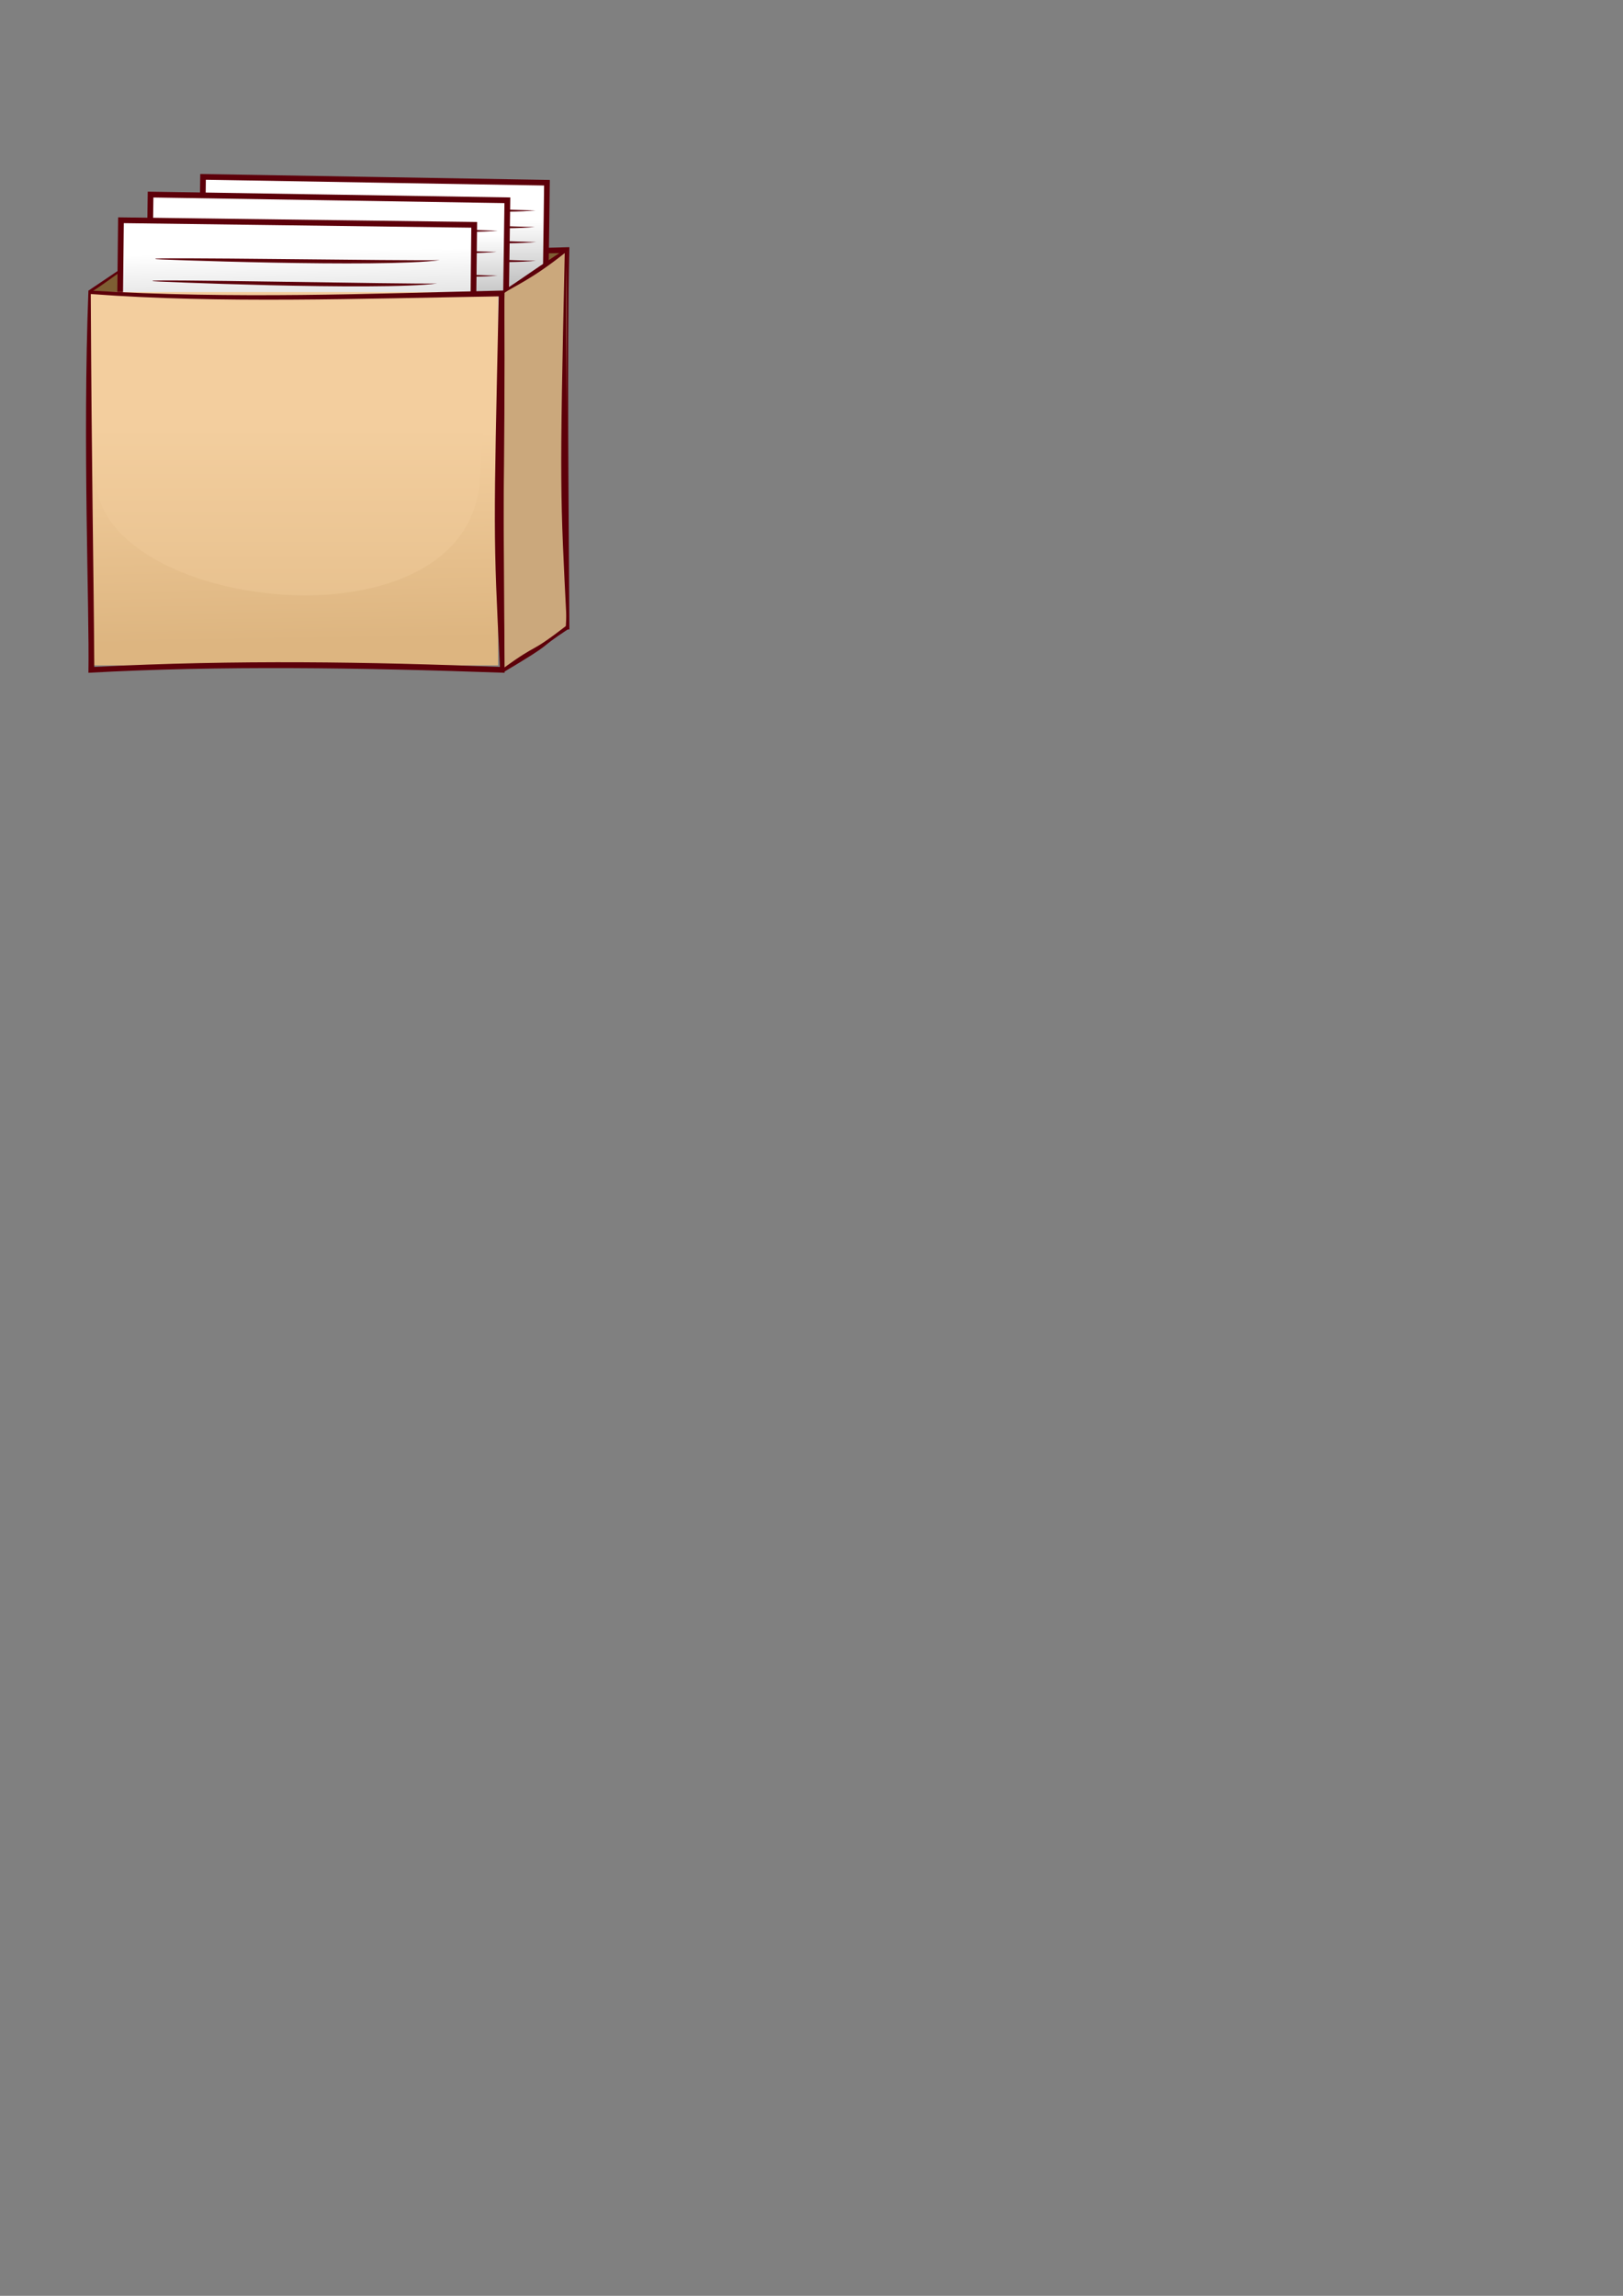 <?xml version="1.0" encoding="UTF-8" standalone="no"?>
<!-- Created with Inkscape (http://www.inkscape.org/) -->

<svg
   xmlns:dc="http://purl.org/dc/elements/1.1/"
   xmlns:cc="http://creativecommons.org/ns#"
   xmlns:rdf="http://www.w3.org/1999/02/22-rdf-syntax-ns#"
   xmlns:svg="http://www.w3.org/2000/svg"
   xmlns="http://www.w3.org/2000/svg"
   xmlns:xlink="http://www.w3.org/1999/xlink"
   xmlns:sodipodi="http://sodipodi.sourceforge.net/DTD/sodipodi-0.dtd"
   xmlns:inkscape="http://www.inkscape.org/namespaces/inkscape"
   width="210mm"
   height="297mm"
   viewBox="0 0 744.094 1052.362"
   id="svg2"
   version="1.1"
   inkscape:version="0.91 r13725"
   sodipodi:docname="Kasten_3Karte.svg">
  <rect x="0" y="0" width="744.094" height="1052.362" fill="#808080" stroke="none"/>
  <defs
     id="defs4">
    <linearGradient
       inkscape:collect="always"
       id="linearGradient8424">
      <stop
         style="stop-color:#ddb580;stop-opacity:1"
         offset="0"
         id="stop8426" />
      <stop
         style="stop-color:#f3ce9e;stop-opacity:1"
         offset="1"
         id="stop8428" />
    </linearGradient>
    <linearGradient
       inkscape:collect="always"
       id="linearGradient4225">
      <stop
         style="stop-color:#c4c4c4;stop-opacity:1"
         offset="0"
         id="stop4227" />
      <stop
         style="stop-color:#ffffff;stop-opacity:1"
         offset="1"
         id="stop4229" />
    </linearGradient>
    <linearGradient
       inkscape:collect="always"
       xlink:href="#linearGradient4225"
       id="linearGradient4231-9-2-6"
       x1="599.662"
       y1="765.128"
       x2="599.547"
       y2="758.505"
       gradientUnits="userSpaceOnUse"
       gradientTransform="matrix(0.964,0,0,1.001,20.746,0.444)" />
    <linearGradient
       inkscape:collect="always"
       xlink:href="#linearGradient4225"
       id="linearGradient4231-9-2"
       x1="599.662"
       y1="765.128"
       x2="599.547"
       y2="758.505"
       gradientUnits="userSpaceOnUse"
       gradientTransform="translate(-5.075,3.45)" />
    <linearGradient
       inkscape:collect="always"
       xlink:href="#linearGradient4225"
       id="linearGradient4239-0-8"
       x1="590.311"
       y1="776.577"
       x2="589.941"
       y2="765.706"
       gradientUnits="userSpaceOnUse"
       gradientTransform="translate(0.076,-0.14)" />
    <linearGradient
       inkscape:collect="always"
       xlink:href="#linearGradient8424"
       id="linearGradient9558"
       gradientUnits="userSpaceOnUse"
       gradientTransform="translate(-0.069,-0.166)"
       x1="580.603"
       y1="815.449"
       x2="580.228"
       y2="793.199" />
    <linearGradient
       inkscape:collect="always"
       xlink:href="#linearGradient8424"
       id="linearGradient9560"
       gradientUnits="userSpaceOnUse"
       gradientTransform="matrix(1,0,0,1.536,-3.653,-422.313)"
       x1="581.103"
       y1="811.674"
       x2="581.103"
       y2="787.834" />
  </defs>
  <sodipodi:namedview
     id="base"
     pagecolor="#ffffff"
     bordercolor="#666666"
     borderopacity="1.0"
     inkscape:pageopacity="0.0"
     inkscape:pageshadow="2"
     inkscape:zoom="0.35355339"
     inkscape:cx="406.66517"
     inkscape:cy="624.89508"
     inkscape:document-units="px"
     inkscape:current-layer="g5160"
     showgrid="false"
     inkscape:window-width="1536"
     inkscape:window-height="803"
     inkscape:window-x="-8"
     inkscape:window-y="-8"
     inkscape:window-maximized="1" />
  <g
     inkscape:label="Ebene 1"
     inkscape:groupmode="layer"
     id="layer1">
    <g
       transform="matrix(1.058,0,0,1.058,34.852,-139.54)"
       id="g4154-7">
      <g
         id="g4382"
         transform="matrix(7.329,0,0,7.329,-3942.895,-5112.288)">
        <g
           id="g4401"
           transform="matrix(0.549,0,0,0.549,232.497,303.555)">
          <g
             id="g4630">
            <g
               id="g4811"
               transform="translate(17.103,1.827)">
              <g
                 id="g4434"
                 transform="matrix(0.925,0,0,1,59.089,126.199)">
                <g
                   id="g4942"
                   transform="translate(-0.254,2.701)" />
                <g
                   transform="matrix(0.041,-0.713,0.952,-0.002,-233.786,1641.465)"
                   id="g4942-2">
                  <g
                     id="g4969" />
                </g>
                <g
                   id="g5160"
                   transform="matrix(1.081,0,0,1,-75.807,-123.559)">
                  <g
                     id="g5160-5-0"
                     transform="translate(-2.824,4.08)">
                    <g
                       id="g4793-5-5"
                       transform="translate(-3.155,-4.317)">
                      <g
                         transform="translate(6.978,-4.664)"
                         id="g4154-9-0">
                        <rect
                           style="fill:#7e5e33;fill-opacity:1;fill-rule:evenodd;stroke:none;stroke-width:1px;stroke-linecap:butt;stroke-linejoin:miter;stroke-opacity:1"
                           id="rect4152-6-5"
                           width="43.942"
                           height="40.198"
                           x="557.983"
                           y="777.809" />
                        <path
                           style="fill:#5d000a;fill-opacity:1;fill-rule:evenodd;stroke:none;stroke-width:1px;stroke-linecap:butt;stroke-linejoin:miter;stroke-opacity:1"
                           d="m 557.731,777.474 c -0.64,16.543 0.119,34.189 0,41.164 14.158,-0.783 29.328,-0.555 44.824,0 -0.069,-14.466 -0.263,-28.378 0,-41.164 -14.599,0.343 -28.941,0.942 -44.824,0 z m 0.252,0.38 c 13.929,1.044 29.058,0.484 43.942,0.253 -0.562,25.529 -0.596,25.567 0.126,39.901 -14.017,-0.546 -28.335,-0.791 -43.689,0 -0.085,-12.2 -0.276,-20.003 -0.379,-40.153 z"
                           id="rect4147-3-4"
                           inkscape:connector-curvature="0"
                           sodipodi:nodetypes="cccccccccc" />
                      </g>
                      <path
                         inkscape:connector-curvature="0"
                         id="path4200-3-0"
                         d="m 557.902,777.562 6.209,-4.287 0.044,4.751 z"
                         style="fill:#7e5e33;fill-opacity:1;fill-rule:evenodd;stroke:none;stroke-width:1px;stroke-linecap:butt;stroke-linejoin:miter;stroke-opacity:1" />
                      <path
                         sodipodi:nodetypes="ccccc"
                         inkscape:connector-curvature="0"
                         id="path4194-8-2"
                         d="m 557.732,777.491 c 0,0 6.881,-4.64 6.992,-4.672 0.11,-0.032 0.095,0.252 0.095,0.252 -2.136,1.143 -4.716,3.262 -6.741,4.546 -0.123,0.065 -0.227,-0.172 -0.345,-0.126 z"
                         style="fill:#5d000a;fill-opacity:1;fill-rule:evenodd;stroke:none;stroke-width:1px;stroke-linecap:butt;stroke-linejoin:miter;stroke-opacity:1" />
                      <rect
                         transform="matrix(1,0.017,-0.013,1,0,0)"
                         y="755.382"
                         x="579.897"
                         height="18.415"
                         width="37.041"
                         id="rect4196-6-7-0"
                         style="fill:url(#linearGradient4231-9-2-6);fill-opacity:1;fill-rule:evenodd;stroke:#5d000a;stroke-width:0.609;stroke-linecap:butt;stroke-linejoin:miter;stroke-miterlimit:4;stroke-dasharray:none;stroke-opacity:1" />
                      <path
                         sodipodi:nodetypes="ccc"
                         inkscape:connector-curvature="0"
                         id="path4257-1-3-9-9-3"
                         d="m 575.258,769.551 c -1.895,-0.317 27.441,1.09 30.549,1.083 -6.149,0.657 -31.733,-1.101 -30.549,-1.083 z"
                         style="fill:#5d000a;fill-opacity:1;fill-rule:evenodd;stroke:none;stroke-width:1px;stroke-linecap:butt;stroke-linejoin:miter;stroke-opacity:1" />
                      <path
                         sodipodi:nodetypes="ccc"
                         inkscape:connector-curvature="0"
                         id="path4257-1-3-9-9"
                         d="m 575.341,767.766 c -1.895,-0.317 27.441,1.09 30.549,1.083 -6.149,0.657 -31.733,-1.101 -30.549,-1.083 z"
                         style="fill:#5d000a;fill-opacity:1;fill-rule:evenodd;stroke:none;stroke-width:1px;stroke-linecap:butt;stroke-linejoin:miter;stroke-opacity:1" />
                      <path
                         sodipodi:nodetypes="ccc"
                         inkscape:connector-curvature="0"
                         id="path4257-1-3-9-9-3-3"
                         d="m 575.404,771.17 c -1.895,-0.317 27.441,1.09 30.549,1.083 -6.149,0.657 -31.733,-1.101 -30.549,-1.083 z"
                         style="fill:#5d000a;fill-opacity:1;fill-rule:evenodd;stroke:none;stroke-width:1px;stroke-linecap:butt;stroke-linejoin:miter;stroke-opacity:1" />
                      <path
                         sodipodi:nodetypes="ccc"
                         inkscape:connector-curvature="0"
                         id="path4257-1-3-9-9-3-3-8"
                         d="m 575.39,773.191 c -1.895,-0.317 27.441,1.09 30.549,1.083 -6.149,0.657 -31.733,-1.101 -30.549,-1.083 z"
                         style="fill:#5d000a;fill-opacity:1;fill-rule:evenodd;stroke:none;stroke-width:1px;stroke-linecap:butt;stroke-linejoin:miter;stroke-opacity:1" />
                      <rect
                         transform="matrix(1,0.016,-0.014,1,0,0)"
                         y="757.945"
                         x="575.035"
                         height="18.404"
                         width="38.43"
                         id="rect4196-6-7"
                         style="fill:url(#linearGradient4231-9-2);fill-opacity:1;fill-rule:evenodd;stroke:#5d000a;stroke-width:0.62;stroke-linecap:butt;stroke-linejoin:miter;stroke-miterlimit:4;stroke-dasharray:none;stroke-opacity:1" />
                      <path
                         sodipodi:nodetypes="ccc"
                         inkscape:connector-curvature="0"
                         id="path4257-1-3-9"
                         d="m 571.277,769.941 c -1.895,-0.317 27.441,1.09 30.549,1.083 -6.149,0.657 -31.733,-1.101 -30.549,-1.083 z"
                         style="fill:#5d000a;fill-opacity:1;fill-rule:evenodd;stroke:none;stroke-width:1px;stroke-linecap:butt;stroke-linejoin:miter;stroke-opacity:1" />
                      <path
                         inkscape:connector-curvature="0"
                         id="path4198-5-9"
                         d="m 602.071,818.324 0.688,-0.094 3.156,-2.062 3.219,-2.219 0.156,-3.125 -0.125,-15.5 0.094,-22.125 -1.594,1.125 -3.688,2.406 -1.656,1.031 -0.031,3.188 0,32.594 -0.094,4.281 z"
                         style="fill:#cba87c;fill-opacity:1;fill-rule:evenodd;stroke:none;stroke-width:1px;stroke-linecap:butt;stroke-linejoin:miter;stroke-opacity:1" />
                      <path
                         sodipodi:nodetypes="ccc"
                         inkscape:connector-curvature="0"
                         id="path4257-1-2-8-7"
                         d="m 571.151,772.23 c -1.895,-0.317 27.441,1.09 30.549,1.083 -6.149,0.657 -31.733,-1.101 -30.549,-1.083 z"
                         style="fill:#5d000a;fill-opacity:1;fill-rule:evenodd;stroke:none;stroke-width:1px;stroke-linecap:butt;stroke-linejoin:miter;stroke-opacity:1" />
                      <path
                         sodipodi:nodetypes="ccc"
                         inkscape:connector-curvature="0"
                         id="path4257-1-2-0-9-1"
                         d="m 571.229,774.778 c -1.895,-0.317 27.441,1.09 30.549,1.083 -6.149,0.657 -31.733,-1.101 -30.549,-1.083 z"
                         style="fill:#5d000a;fill-opacity:1;fill-rule:evenodd;stroke:none;stroke-width:1px;stroke-linecap:butt;stroke-linejoin:miter;stroke-opacity:1" />
                      <rect
                         transform="matrix(1,0.013,-0.011,1,0,0)"
                         y="762.505"
                         x="569.623"
                         height="18.408"
                         width="38.047"
                         id="rect4196-2-3-4"
                         style="fill:url(#linearGradient4239-0-8);fill-opacity:1;fill-rule:evenodd;stroke:#5d000a;stroke-width:0.617;stroke-linecap:butt;stroke-linejoin:miter;stroke-miterlimit:4;stroke-dasharray:none;stroke-opacity:1" />
                      <rect
                         style="fill:url(#linearGradient9558);fill-opacity:1;fill-rule:evenodd;stroke:none;stroke-width:1px;stroke-linecap:butt;stroke-linejoin:miter;stroke-opacity:1"
                         id="rect4152-2-8-9"
                         width="43.942"
                         height="40.198"
                         x="557.914"
                         y="777.643" />
                      <path
                         style="fill:#5d000a;fill-opacity:1;fill-rule:evenodd;stroke:none;stroke-width:1px;stroke-linecap:butt;stroke-linejoin:miter;stroke-opacity:1"
                         d="m 557.731,777.474 c -0.64,16.543 0.119,34.189 0,41.164 14.158,-0.783 29.328,-0.555 44.824,0 -0.069,-14.466 -0.263,-28.378 0,-41.164 -14.599,0.343 -28.941,0.942 -44.824,0 z m 0.252,0.38 c 13.929,1.044 29.058,0.484 43.942,0.253 -0.562,25.529 -0.596,25.567 0.126,39.901 -14.017,-0.546 -28.335,-0.791 -43.689,0 -0.085,-12.2 -0.276,-20.003 -0.379,-40.153 z"
                         id="rect4147-2-73-3"
                         inkscape:connector-curvature="0"
                         sodipodi:nodetypes="cccccccccc" />
                      <path
                         style="fill:#5d000a;fill-opacity:1;fill-rule:evenodd;stroke:none;stroke-width:1px;stroke-linecap:butt;stroke-linejoin:miter;stroke-opacity:1"
                         d="m 602.183,777.739 c -0.64,16.543 0.466,33.806 0.347,40.781 5.822,-3.469 3.125,-2.116 6.912,-4.609 -0.069,-14.466 -0.42,-28.22 -0.158,-41.006 -5.133,3.361 -4.49,3.082 -7.101,4.739 z m 0.347,-0.002 c 0.928,-0.675 2.866,-1.395 6.503,-4.293 -0.562,25.529 -0.501,25.756 0.221,40.09 -4.328,3.334 -2.777,1.664 -6.913,4.672 -0.085,-12.2 0.292,-20.318 0.189,-40.469 z"
                         id="rect4147-2-7-4-4"
                         inkscape:connector-curvature="0"
                         sodipodi:nodetypes="ccccccccccc" />
                      <path
                         sodipodi:nodetypes="ccc"
                         inkscape:connector-curvature="0"
                         id="path4257-5-4"
                         d="m 565.002,774.087 c -1.904,-0.257 27.462,0.222 30.568,0.117 -6.125,0.851 -31.752,-0.097 -30.568,-0.117 z"
                         style="fill:#5d000a;fill-opacity:1;fill-rule:evenodd;stroke:none;stroke-width:1px;stroke-linecap:butt;stroke-linejoin:miter;stroke-opacity:1" />
                      <path
                         sodipodi:nodetypes="ccc"
                         inkscape:connector-curvature="0"
                         id="path4257-4-1-0"
                         d="m 564.706,776.46 c -1.903,-0.266 27.46,0.351 30.567,0.261 -6.129,0.822 -31.751,-0.247 -30.567,-0.261 z"
                         style="fill:#5d000a;fill-opacity:1;fill-rule:evenodd;stroke:none;stroke-width:1px;stroke-linecap:butt;stroke-linejoin:miter;stroke-opacity:1" />
                    </g>
                    <path
                       style="fill:url(#linearGradient9560);fill-opacity:1;fill-rule:evenodd;stroke:none;stroke-width:1px;stroke-linecap:butt;stroke-linejoin:miter;stroke-opacity:1"
                       d="m 554.846,774.115 c 13.13,1.372 24.722,0.457 42.207,0.133 0.677,5.663 0.024,14.845 -0.332,19.454 -1.43,18.495 -40.076,14.011 -41.279,0.328 -0.442,-5.031 -0.307,-13.511 -0.597,-19.915 z"
                       id="path4331-9-0-9"
                       inkscape:connector-curvature="0"
                       sodipodi:nodetypes="ccssc" />
                  </g>
                </g>
              </g>
            </g>
          </g>
        </g>
        <g
           id="g4401-7"
           transform="matrix(0.549,0,0,0.549,266.165,302.036)" />
      </g>
    </g>
  </g>
</svg>
